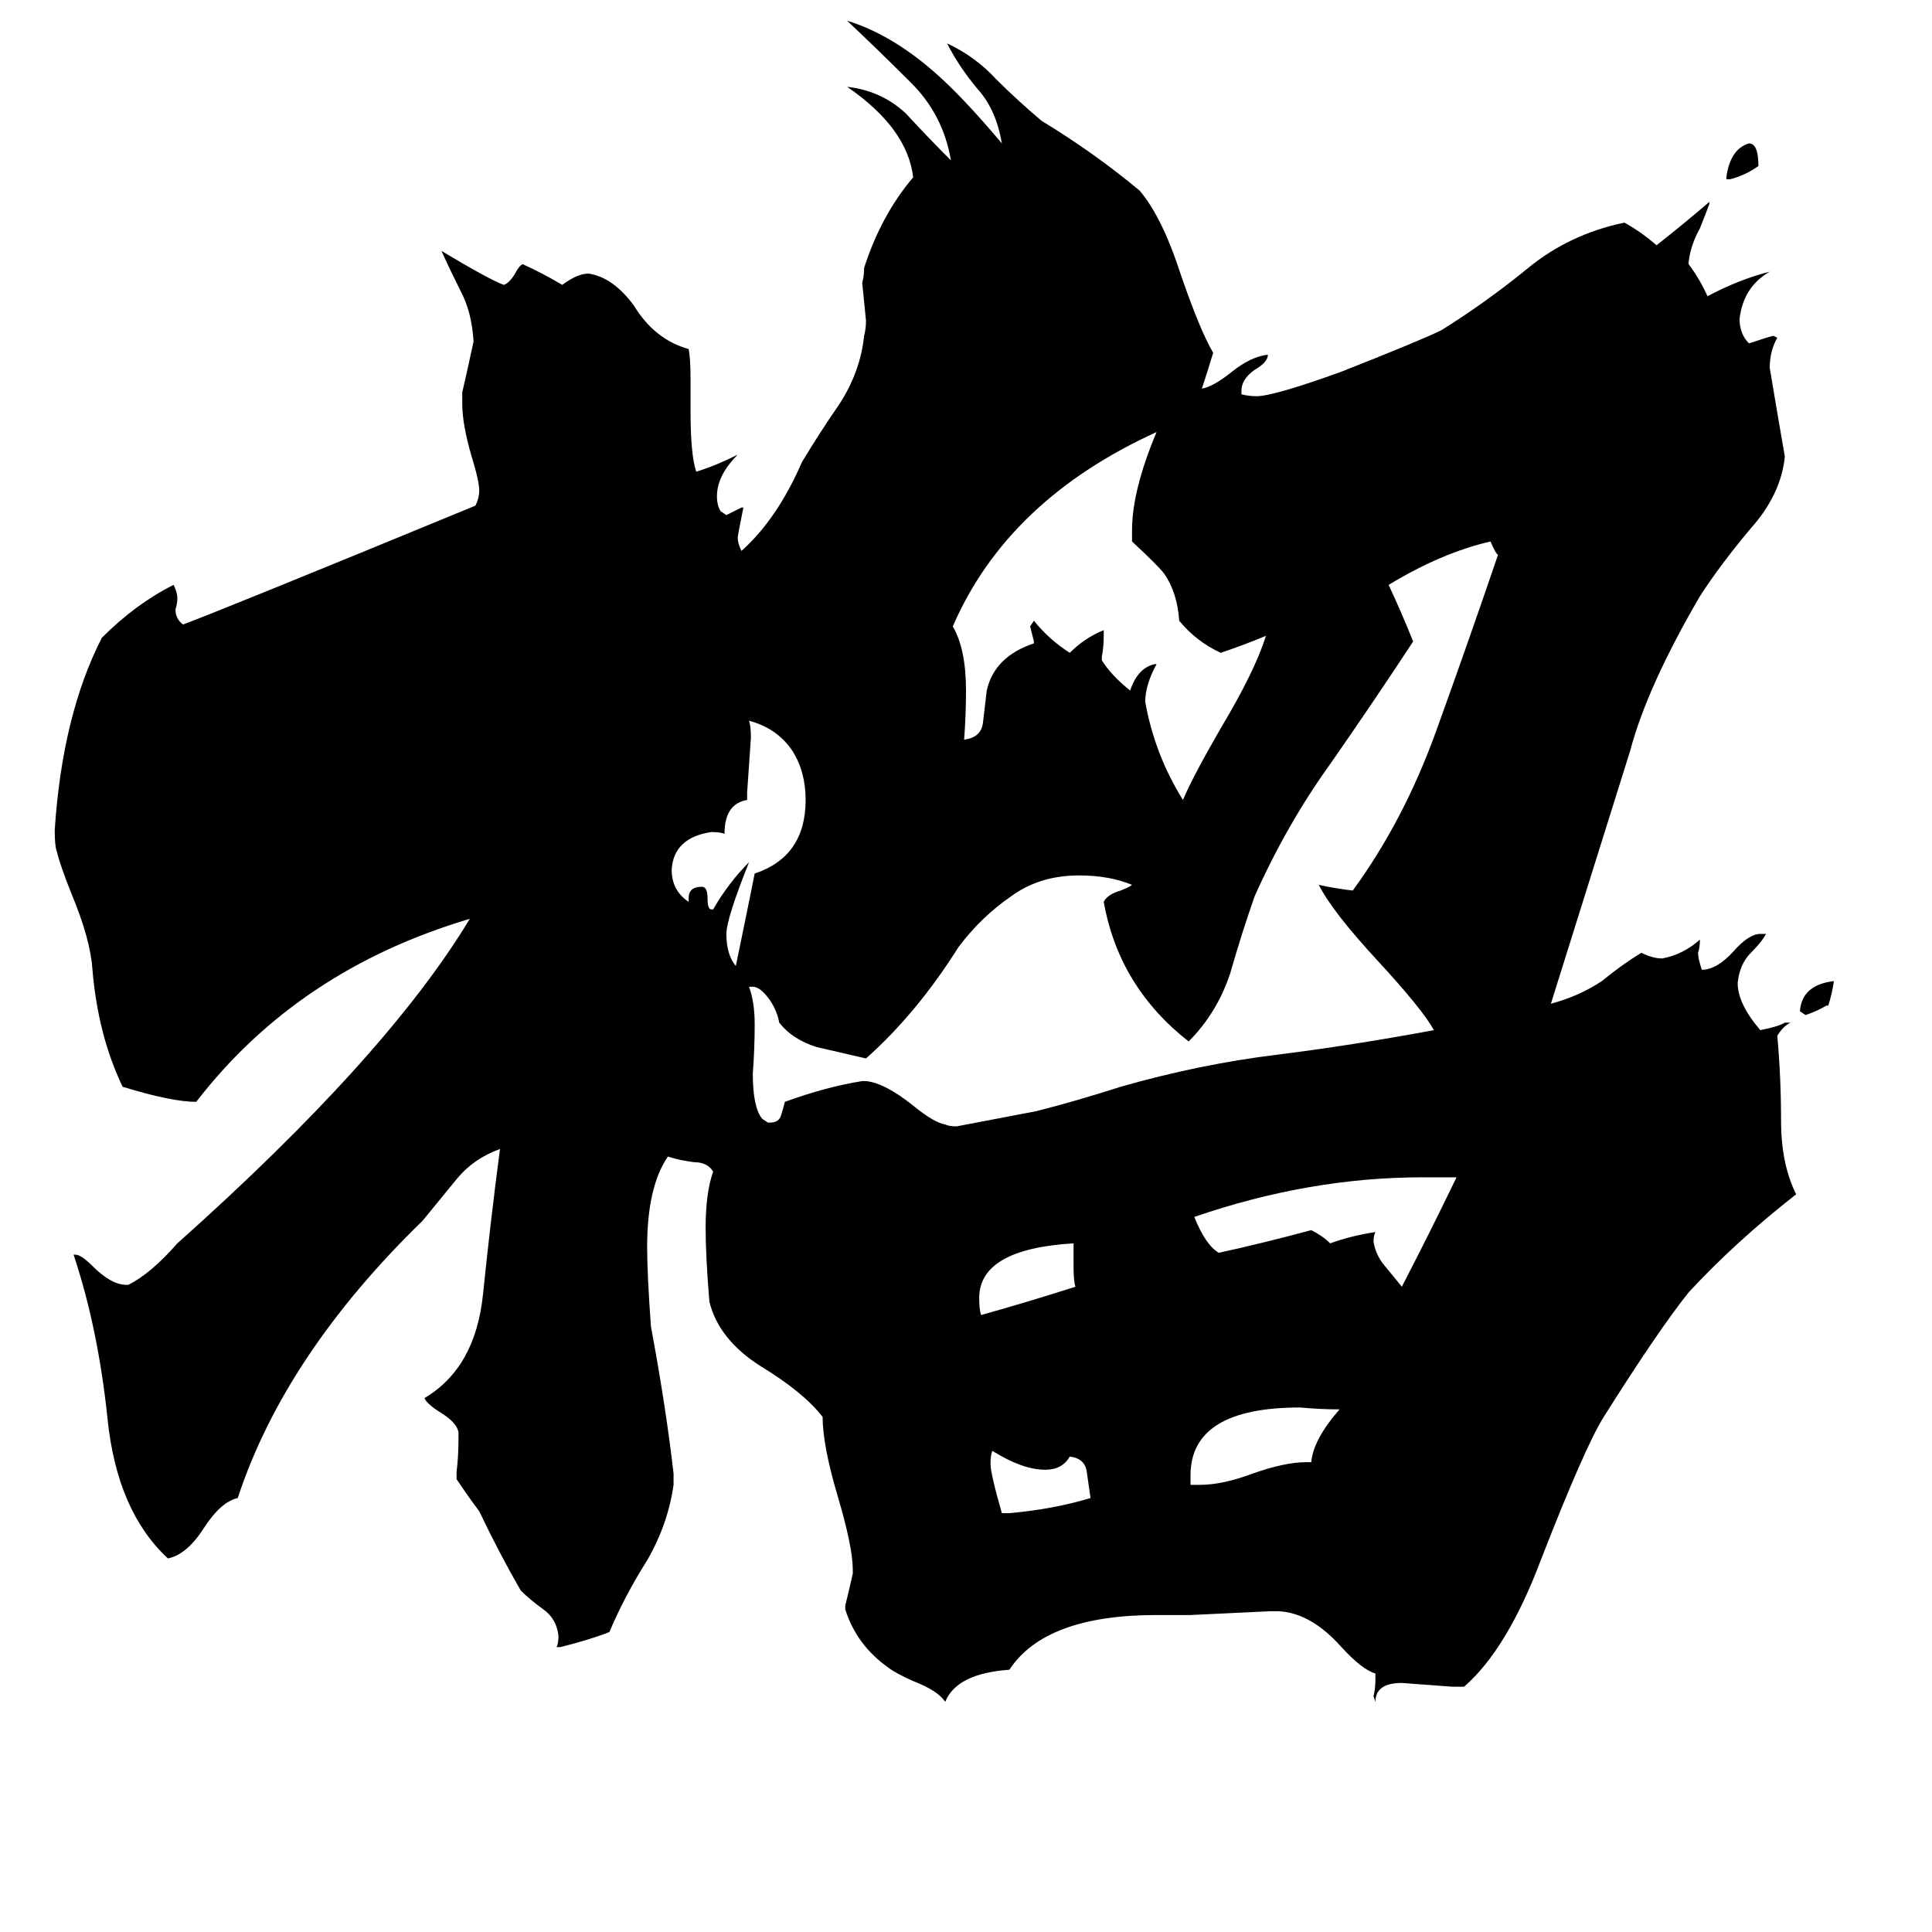 <svg xmlns="http://www.w3.org/2000/svg" viewBox="0 -800 1024 1024">
	<path fill="#000000" d="M969 -267H968Q963 -264 957 -262L954 -264Q955 -278 972 -280Q971 -273 969 -267ZM917 -705H915V-706Q917 -721 927 -724Q932 -724 932 -712Q925 -707 917 -705ZM531 2H535Q558 0 578 -6Q577 -13 576 -20Q575 -27 567 -28Q563 -21 554 -21Q542 -21 526 -31Q525 -29 525 -24Q525 -19 531 2ZM569 -129V-141Q519 -138 519 -112Q519 -106 520 -103Q545 -110 570 -118Q569 -121 569 -129ZM692 -25H695Q696 -37 710 -53Q700 -53 689 -54Q631 -54 631 -18V-13H636Q648 -13 664 -19Q681 -25 692 -25ZM377 -318H378Q386 -332 397 -343Q385 -313 385 -305Q385 -294 390 -288Q395 -312 400 -337Q427 -346 427 -376Q427 -391 420 -402Q412 -414 397 -418Q398 -415 398 -409Q397 -394 396 -380V-376Q384 -374 384 -358Q382 -359 377 -359Q357 -356 356 -339Q356 -328 365 -322V-324Q365 -330 372 -330Q375 -330 375 -324Q375 -318 377 -318ZM772 -176H754Q694 -176 633 -155Q639 -140 646 -136Q669 -141 695 -148Q701 -145 705 -141Q716 -145 729 -147Q728 -145 728 -142Q729 -135 734 -129Q739 -123 743 -118Q758 -147 772 -176ZM612 -448H613Q607 -437 607 -428Q612 -400 627 -376Q632 -388 647 -414Q665 -444 671 -463Q659 -458 647 -454Q634 -460 625 -471Q624 -486 617 -496Q614 -500 600 -513V-519Q600 -540 613 -571Q534 -535 505 -468Q512 -456 512 -434Q512 -421 511 -408Q520 -409 521 -417Q522 -425 523 -434Q527 -452 548 -459V-460Q547 -464 546 -468L548 -471Q556 -461 567 -454Q575 -462 585 -466V-463Q585 -457 584 -452V-450Q589 -442 599 -434Q603 -446 612 -448ZM457 -227H459Q469 -226 484 -214Q495 -205 501 -204Q503 -203 507 -203Q528 -207 549 -211Q569 -216 594 -224Q636 -236 677 -241Q717 -246 760 -254Q754 -265 730 -291Q706 -317 699 -331Q708 -329 717 -328Q744 -365 761 -412Q778 -459 794 -506Q793 -506 790 -513Q764 -507 736 -490Q743 -475 749 -460Q728 -428 705 -395Q682 -363 665 -325Q658 -305 652 -284Q645 -263 630 -248Q593 -277 585 -322Q587 -326 594 -328Q599 -330 600 -331Q588 -336 572 -336Q551 -336 536 -325Q520 -314 508 -298Q486 -263 459 -239Q446 -242 433 -245Q420 -249 413 -258Q412 -264 408 -270Q403 -277 399 -277H397Q400 -269 400 -257Q400 -244 399 -231Q399 -213 404 -207L407 -205H408Q413 -205 414 -209Q415 -212 416 -216Q438 -224 457 -227ZM776 94H770Q757 93 743 92Q729 92 729 102L728 99Q729 95 729 90V87Q722 85 711 73Q695 55 678 54H673Q652 55 631 56H613Q554 56 535 85Q507 87 501 102Q497 96 484 91Q475 87 471 84Q454 72 448 53V51Q450 43 452 34V32Q452 20 444 -7Q436 -34 436 -49Q426 -62 403 -76Q381 -90 376 -110Q374 -134 374 -149Q374 -168 378 -179Q375 -184 368 -184Q360 -185 354 -187Q343 -171 343 -139Q343 -125 345 -97Q353 -54 357 -19V-13Q354 8 343 27Q331 46 323 65Q313 69 297 73H295Q296 71 296 67Q295 58 288 53Q281 48 276 43Q265 24 254 1Q248 -7 242 -16V-20Q243 -28 243 -37V-41Q242 -46 234 -51Q226 -56 225 -59Q252 -75 256 -114Q260 -153 265 -191Q251 -186 242 -175Q233 -164 224 -153Q151 -82 126 -6Q117 -4 108 10Q99 24 89 26Q62 1 57 -48Q52 -96 39 -135H40Q43 -135 49 -129Q59 -119 67 -119H68Q80 -125 94 -141Q205 -240 249 -313Q158 -286 104 -216Q91 -216 65 -224Q52 -251 49 -286Q48 -302 38 -326Q32 -341 30 -349Q29 -352 29 -360Q33 -421 54 -462Q72 -480 92 -490Q94 -486 94 -483Q94 -480 93 -477Q93 -472 97 -469Q121 -478 252 -532Q254 -536 254 -540Q254 -545 250 -558Q245 -575 245 -586V-592Q248 -605 251 -619Q250 -635 244 -646Q238 -658 234 -667Q259 -652 267 -649Q270 -650 273 -655Q275 -659 277 -660Q288 -655 298 -649Q306 -655 312 -655Q325 -653 336 -638Q347 -620 365 -615Q366 -610 366 -599V-582Q366 -559 369 -550Q379 -553 391 -559Q380 -548 380 -537Q380 -532 382 -529L385 -527Q389 -529 393 -531H394Q391 -516 391 -515Q391 -512 393 -508Q412 -525 425 -555Q434 -570 445 -586Q456 -603 458 -622Q459 -626 459 -630Q458 -640 457 -650Q458 -654 458 -658Q467 -686 484 -706Q481 -732 449 -754Q467 -752 480 -740Q492 -727 504 -715Q500 -739 483 -756Q466 -773 449 -789Q472 -782 495 -762Q510 -749 531 -724Q528 -742 518 -753Q508 -765 502 -777Q517 -770 528 -758Q539 -747 552 -736Q580 -719 604 -699Q616 -685 626 -654Q636 -625 643 -613Q640 -603 637 -594Q643 -595 653 -603Q663 -611 672 -612Q672 -608 665 -604Q658 -599 658 -593V-591Q662 -590 666 -590Q675 -590 711 -603Q754 -620 764 -625Q788 -640 810 -658Q832 -676 861 -682Q870 -677 878 -670Q892 -681 906 -693V-692Q905 -689 901 -679Q896 -670 895 -661V-660Q901 -652 905 -643Q922 -652 938 -656Q924 -648 922 -631Q922 -623 927 -618Q939 -622 940 -622L942 -621Q938 -614 938 -605Q942 -581 946 -558Q944 -538 928 -520Q912 -501 901 -484Q873 -436 864 -402Q843 -335 822 -268Q837 -272 849 -280Q860 -289 870 -295Q876 -292 881 -292Q892 -294 901 -302Q901 -298 900 -295Q900 -292 902 -286Q910 -286 919 -296Q927 -305 933 -305H936Q934 -301 928 -295Q922 -289 921 -279Q921 -268 933 -254Q943 -256 946 -258H949Q945 -256 942 -251Q944 -229 944 -206Q944 -183 952 -167Q920 -142 895 -115Q879 -95 850 -49Q840 -33 817 26Q799 74 776 94Z"/>
</svg>